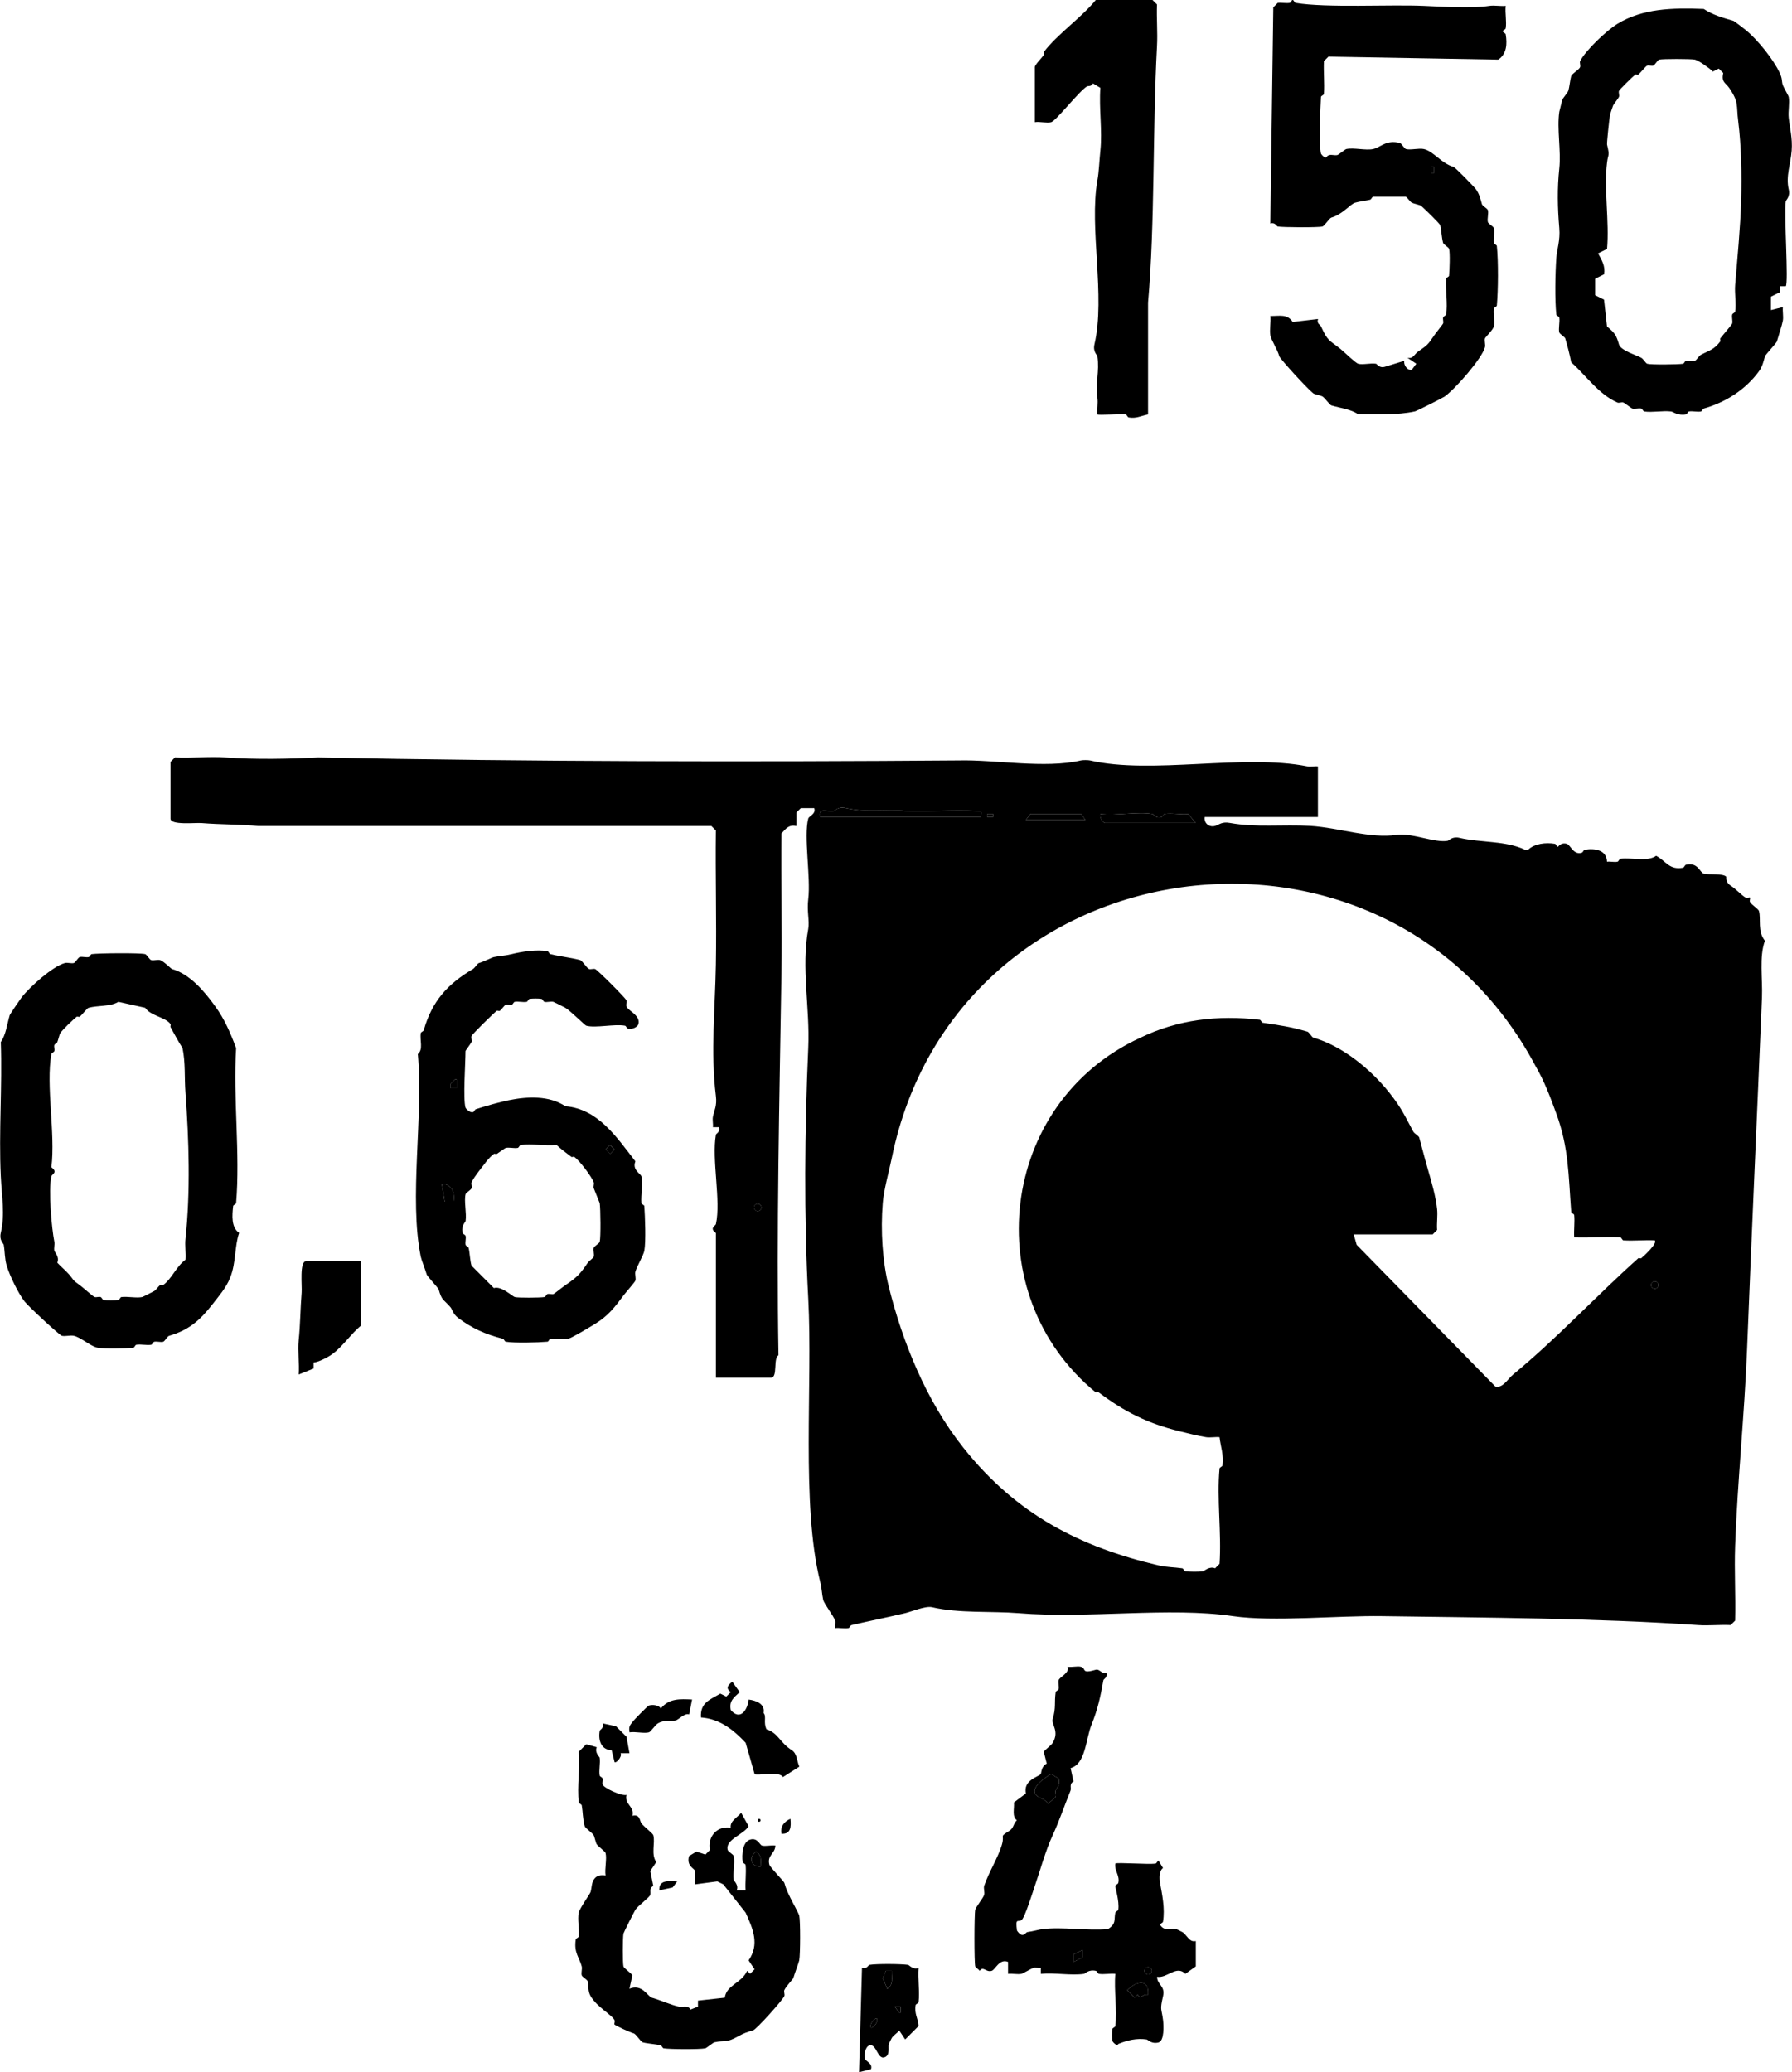 <?xml version="1.0" encoding="UTF-8"?>
<svg id="Layer_1" data-name="Layer 1" xmlns="http://www.w3.org/2000/svg" viewBox="0 0 453.33 524.11">
  <path d="M23.16,241.32c1.73-.25,12.3-.35,13.57,0,.41.11,1.09,1.39,1.51,1.51.64.18,1.62-.18,2.26,0,.89.24,2.75,2.19,3.02,2.26,4.51,1.29,8.12,5.54,10.93,9.43,2.38,3.29,3.81,6.64,5.28,10.56-.78,12.73,1.05,26.64,0,39.21-.02.27-.72.48-.75.75-.25,2.35-.53,5.37,1.51,6.79-1.2,3.51-.73,7.45-2.26,11.31-1.03,2.61-2.85,4.63-4.52,6.79-3.12,4.01-5.95,6.48-10.93,7.92-.42.12-1.09,1.39-1.51,1.51-.63.17-1.59-.16-2.26,0-.3.07-.47.71-.75.75-1.15.19-2.6-.18-3.77,0-.28.04-.48.73-.75.75-2.01.21-7.21.33-9.05,0-1.7-.3-4.27-2.65-6.03-3.02-.9-.19-2.21.22-3.02,0-.63-.17-8.45-7.42-9.42-8.67-1.57-2.02-3.73-6.43-4.52-9.05-.54-1.76-.45-3.57-.75-5.28-.07-.38-1.19-1.13-.75-3.02,1.12-4.87.25-8.92,0-14.33-.53-11.17.39-22.72,0-33.94,1.31-1.85,1.56-4.42,2.26-6.79.08-.27,2.75-4.18,3.02-4.52,2.1-2.69,7.85-7.83,10.93-8.67.64-.18,1.62.18,2.26,0,.41-.11,1.09-1.39,1.51-1.51.63-.17,1.59.16,2.26,0,.3-.07.48-.71.75-.75ZM29.95,253.38c-1.92,1.24-5.24.87-7.54,1.51-.4.11-1.62,1.77-2.26,2.26-.16.12-.6-.12-.75,0-.95.76-3.55,3.24-4.15,4.15-.21.32-.54,1.78-.75,2.26-.14.31-.65.46-.75.75-.16.42.14,1.03,0,1.51-.09.31-.7.47-.75.75-1.44,8.07,1.07,20.12,0,28.66,1.74,1.26.1,1.8,0,2.26-.8,3.58.07,13.18.75,16.59.14.69-.16,1.62,0,2.26.12.46,1.35,1.51.75,3.02.95,1.05,2.09,1.95,3.02,3.02,1.21,1.4.67,1.26,2.64,2.64.72.5,3.39,2.91,3.77,3.02.47.14,1.06-.14,1.51,0,.31.1.48.7.75.75.85.15,2.88.13,3.77,0,.28-.04.48-.72.75-.75,1.63-.18,3.83.31,5.28,0,.17-.04,2.69-1.32,3.02-1.51.51-.29.97-1.13,1.51-1.51.17-.12.6.12.75,0,2.26-1.67,3.31-4.7,5.65-6.41.13-1.72-.18-3.6,0-5.28,1.28-11.85.88-25.11,0-36.95-.29-3.95.03-7.59-.75-11.31-1.08-1.7-2.04-3.51-3.02-5.28-.12-.21.1-.59,0-.75-1.11-1.73-5.15-2.13-6.41-4.15l-6.79-1.51Z"/>
  <path d="M451.77,72.4h-1.51v1.51l-2.26,1.13v3.39l3.02-.75c-.11,1.09.17,2.36,0,3.39s-1.1,3.85-1.51,5.28c-.12.43-2.89,3.34-3.02,3.77-.38,1.33-.65,2.59-1.51,3.77-3.44,4.74-8.6,7.91-13.95,9.43-.3.09-.47.7-.75.75-.89.18-2.1-.17-3.02,0-.29.05-.47.7-.75.75-2.1.38-3.22-.69-3.77-.75-2.13-.26-4.71.3-6.79,0-.28-.04-.46-.69-.75-.75-.68-.15-1.63.17-2.26,0-.34-.09-1.82-1.34-2.26-1.51s-1.1.18-1.51,0c-4.68-2.03-7.86-6.75-11.69-10.18-.38-1.93-.9-3.97-1.51-6.03-.13-.42-1.39-1.09-1.51-1.51-.26-.96.17-2.62,0-3.77-.04-.28-.73-.48-.75-.75-.4-3.86-.27-10.37,0-14.33.14-2.09,1.02-4.42.75-7.54-.44-5.21-.54-10.01,0-15.08.48-4.47-.63-10.02,0-14.33.03-.19.58-2.39.75-3.02.09-.34,1.37-1.85,1.51-2.26.32-.91.47-2.8.75-3.77.16-.55,2.11-1.72,2.26-2.26.14-.5-.18-1.15,0-1.51,1.37-2.73,6.77-7.81,9.42-9.43,6.41-3.92,13.97-4.08,21.86-3.77,2.27,1.51,4.71,2.18,7.54,3.02.19.06,2.73,2.03,3.02,2.26,3.01,2.4,7.17,7.63,8.67,10.93.72,1.58.43,1.99.75,3.02.16.5,1.45,2.69,1.51,3.02.28,1.55-.18,3.61,0,5.28.27,2.55.99,5.13.75,8.3-.26,3.44-1.53,6.46-.75,9.8.44,1.87-.71,2.72-.75,3.02-.48,3.28.76,20.73,0,21.49ZM403.52,74.66l2.26,1.13.75,6.79c2.06,1.69,2.37,2.29,3.02,4.52.44,1.54,4.27,2.65,5.65,3.39.52.28,1.12,1.4,1.51,1.51,1.02.28,7.71.2,9.05,0,.28-.04.46-.68.75-.75.67-.16,1.63.17,2.26,0,.38-.11.99-1.23,1.51-1.51,2.01-1.08,3.3-1.24,4.9-3.39.12-.16-.12-.59,0-.75.51-.69,2.92-3.44,3.02-3.77.17-.63-.16-1.59,0-2.26.07-.3.71-.48.75-.75.3-2.05-.18-4.62,0-6.79.53-6.39,1.33-14.74,1.51-21.12.19-6.91.05-13.94-.75-20.36-.51-4.03.23-4.63-2.26-8.3-.87-1.28-2.07-1.44-1.51-3.77l-1.13-1.13-1.51.75c-.82-.86-3.64-2.82-4.52-3.02-.94-.21-8.24-.22-9.05,0-.41.11-1.09,1.39-1.51,1.51-.46.13-1.04-.13-1.51,0-.41.12-1.61,1.76-2.26,2.26-.16.12-.6-.12-.75,0-.62.49-4.07,3.87-4.15,4.15-.14.5.18,1.13,0,1.51-.25.54-1.33,1.79-1.51,2.26-.14.37-.73,2.14-.75,2.26-.18,1.02-.84,7.16-.75,7.54.73,3.11.29,2.15,0,4.52-.83,6.73.61,14.95,0,21.87l-2.26,1.13c.94,1.78,1.87,3.17,1.51,5.28l-2.26,1.13v4.15Z"/>
  <path d="M291.56,0l1.13,1.13c-.14,3.51.19,7.06,0,10.56-1.14,21.23-.49,44.87-2.26,64.85v28.28c-1.74.33-3,1.1-4.9.75-.29-.05-.48-.72-.75-.75-1.33-.16-6.91.25-7.16,0-.13-1.33.19-2.87,0-4.15-.56-3.74.57-6.69,0-10.56-.04-.3-1.19-1.14-.75-3.02,2.84-12.17-1.39-29.47.75-41.48.4-2.22.48-4.99.75-7.54.53-4.99-.39-10.75,0-15.84l-1.88-1.13c-.35.83-1.28.62-1.51.75-2.04,1.25-7.82,8.71-9.05,9.05-1.07.29-2.91-.2-4.15,0v-13.95c0-.52,1.85-2.42,2.26-3.02.12-.18-.11-.6,0-.75,3.39-4.51,9.52-8.69,13.19-13.2h14.32Z"/>
  <path d="M91.39,318.99v16.21c-2.47,2.02-4.69,5.31-7.16,7.16-1.08.81-3.47,2.1-4.9,2.26v1.51l-3.77,1.51c.21-2.8-.29-5.92,0-8.67.41-3.83.42-8.03.75-12.07.14-1.66-.6-7.92,1.13-7.92h13.95Z"/>
  <path d="M232.38,497.72c-.24,2.77.33,5.97,0,8.67-.03.28-.7.46-.75.75-.39,2.15.67,3.43.75,5.28l-3.39,3.39-1.51-2.26c-.49.66-1.51,1.25-1.88,1.89-.08.14-.73,1.42-.75,1.51-.24.86.42,2.91-1.13,3.39-1.75.54-2.01-3.53-3.77-3.02-1.09.32-1.4,2.41-1.13,3.39.17.62,2.03,1.18,1.51,2.64l-3.02.75.75-26.39c1.21.41,1.59-.7,1.88-.75,1.76-.31,7.96-.27,9.8,0,.24.03,1.32,1.35,2.64.75ZM225.59,498.47h-1.51l-.75,1.89,1.13,2.64c1.64-1.08,1.08-2.71,1.13-4.52ZM227.85,507.52h-1.51l1.13,1.51h.38v-1.51ZM220.32,512.8c.3.37,1.99-1.32,1.51-2.26-.3-.37-1.99,1.32-1.51,2.26Z"/>
  <path d="M207.5,206.63c-.55-2.56,1.86-1.2,3.39-1.51.43-.09,1.14-1.19,3.02-.75,5.46,1.28,10.33.23,15.08.75,6.01.22,12.09-.3,18.09,0,1.47.07,1.2-.11,1.13,1.51h-40.71Z"/>
  <path d="M279.5,208.14c-.62-.17-1.38-1.45-1.13-2.26,3.99.49,9.41-.67,13.19,0,.21.04.79,1.2,2.26.75.31-.09.48-.7.75-.75,1.77-.32,4.15.22,6.03,0l1.88,2.26h-22.99Z"/>
  <polygon points="274.6 207.38 259.52 207.38 260.65 205.87 273.47 205.87 274.6 207.38"/>
  <circle cx="191.68" cy="305.4" r=".93"/>
  <g>
    <path d="M333.4,193.81v12.82h-28.65c-.25,1.64,1.23,2.69,2.64,2.26,1.1-.34,1.73-1.13,3.77-.75,6.57,1.2,13.41.33,20.36.75,7.22.45,15.03,3.28,21.86,2.26,3.7-.55,9.61,2.09,12.82,1.51.39-.07,1.14-1.19,3.02-.75,5.43,1.27,11.6.66,16.59,3.02h.75c1.69-1.6,4.52-1.88,6.79-1.51.29.05.5.75.75.75.13,0,.75-1.19,2.26-.75.92.26,1.67,2.9,3.77,2.26.31-.09.48-.7.75-.75,2.65-.47,5.58.11,5.65,3.02.84-.1,1.87.16,2.64,0,.29-.06.48-.72.75-.75,2.92-.37,6.78.84,9.05-.75,2.57,1.4,3.31,3.65,6.79,3.02.28-.05.46-.68.75-.75,3.06-.72,3.48,1.98,4.52,2.26,1.15.32,4.76-.14,5.65.75.1.1-.26,1.37,1.13,2.26s2.79,2.47,3.77,3.02c.36.2.99-.14,1.13,0s-.2.77,0,1.13c.39.7,2.12,1.76,2.26,2.26.58,2.09-.44,5.1,1.51,7.54-1.5,4.04-.56,9.63-.75,14.33-1.23,29.54-2.59,59.08-3.77,88.99-.65,16.46-2.44,33.57-3.02,49.77-.22,6.27.16,12.58,0,18.85l-1.13,1.13c-2.74-.13-5.56.19-8.29,0-25.87-1.78-53.81-1.87-79.92-2.26-11.03-.17-27.55,1.48-37.7,0-16.24-2.38-36.59.72-54.28-.75-6.62-.55-15.04.09-21.86-1.51-1.61-.38-5.22,1.14-6.79,1.51-4.6,1.08-9.13,1.99-13.57,3.02-.3.07-.47.7-.75.75-1.01.19-2.31-.12-3.39,0-.09-.6.16-1.42,0-1.89-.42-1.28-2.78-4.2-3.02-5.28-.34-1.56-.31-2.75-.75-4.52-4.87-19.56-1.86-50-3.02-71.64-1.11-20.78-.92-42.65,0-63.35.46-10.37-1.83-20.17,0-30.16.37-2.02-.39-4.39,0-7.54.67-5.47-1.2-15.93,0-20.36.17-.62,2.03-1.18,1.51-2.64h-3.39l-1.13,1.13v3.39c-1.89-.38-2.59.6-3.77,1.89-.14,11.81.19,23.64,0,35.44-.52,32.08-1.28,65.29-.75,96.53-1.39.73-.13,5.66-1.88,5.66h-13.95v-36.57c-1.74-1.26-.1-1.8,0-2.26,1.32-5.88-1.11-16.34,0-22.62.05-.3,1.17-.67.75-1.89h-1.51c.1-.84-.16-1.87,0-2.64.34-1.66,1.07-2.76.75-5.28-1.36-10.94-.18-22.39,0-33.18.19-11.31-.14-22.63,0-33.94l-1.13-1.13h-114.6c-4.43-.44-9.56-.36-14.32-.75-1.66-.14-7.92.6-7.92-1.13v-14.33l1.13-1.13c4.2.23,8.66-.31,12.82,0,7.27.55,16.17.38,23.37,0,52.51,1.08,109.83,1.15,162.1.75,9.11-.23,21.81,2.13,30.91,0,.47-.11,1.8-.11,2.26,0,15.53,3.63,38.83-1.73,55.04,1.51.78.16,1.79-.1,2.64,0ZM207.5,206.63h40.71c.06-1.61.34-1.44-1.13-1.51-6-.3-12.08.22-18.09,0-4.75-.52-9.62.52-15.08-.75-1.87-.44-2.58.67-3.02.75-1.53.31-3.95-1.05-3.39,1.51ZM251.23,205.87h-1.51v.75h1.51v-.75ZM274.6,207.38l-1.13-1.51h-12.82l-1.13,1.51h15.08ZM279.5,208.14h22.99l-1.88-2.26c-1.88.22-4.26-.32-6.03,0-.28.05-.44.66-.75.75-1.47.45-2.05-.72-2.26-.75-3.78-.67-9.2.49-13.19,0-.25.81.51,2.1,1.13,2.26ZM362.43,312.2h-19.98l.75,2.64,35.06,35.82c1.9.54,3.13-1.88,4.52-3.02,10.88-8.94,20.87-19.75,31.67-29.41.14-.12.61.13.75,0,.69-.61,4.21-3.78,3.39-4.52-2.61-.13-5.31.18-7.92,0-.27-.02-.49-.74-.75-.75-3.87-.22-7.82.16-11.69,0-.12-1.85.18-3.83,0-5.66-.03-.27-.73-.49-.75-.75-.72-9.37-.6-16.22-3.77-24.89-1.49-4.06-2.96-8.1-5.28-12.07-37.89-71.38-146.53-56.9-162.85,23.38-.69,3.41-1.98,7.82-2.26,11.31-.58,7.1-.05,14.84,1.51,21.12,3.48,14.01,9.45,28.88,18.85,40.72,13.47,16.99,29.61,25.15,49.38,29.79,2.15.5,3.92.44,6.03.75.28.04.48.72.75.75,1.15.14,3.4.16,4.52,0,.23-.03,1.62-1.38,3.02-.75l1.13-1.13c.53-7.8-.72-16.45,0-24.13.03-.27.72-.48.75-.75.34-2.75-.48-4.75-.75-7.16-1.09-.11-2.35.16-3.39,0-1.98-.31-4.8-1.01-6.79-1.51-8.07-2.01-13.77-4.86-20.36-9.8-.16-.12-.44-.08-.75,0-30.1-24.67-24.58-73.28,11.31-89.74,9.39-4.54,19.46-5.77,30.16-4.52.28.03.47.71.75.75,4.21.63,7.07,1.01,11.31,2.26.42.13,1.09,1.39,1.51,1.51,7.29,2.1,14.48,7.96,19.23,13.95,3.09,3.9,3.77,5.61,6.03,9.8.28.52,1.4,1.12,1.51,1.51.74,2.69,1.43,5.46,2.26,8.3.88,3.01,1.92,6.61,2.26,9.8.18,1.68-.13,3.56,0,5.28l-1.13,1.13ZM192.62,305.4c0-.52-.42-.93-.93-.93s-.93.42-.93.93.42.93.93.93.93-.42.93-.93ZM419.55,325.01c0-.52-.42-.93-.93-.93s-.93.42-.93.93.42.93.93.93.93-.42.93-.93Z"/>
    <circle cx="418.62" cy="325.01" r=".93"/>
  </g>
  <rect x="249.72" y="205.87" width="1.51" height=".75"/>
  <g>
    <path d="M380.9,1.51c-.2,1.78.28,3.96,0,5.66-.05.29-.75.5-.75.75s.71.47.75.75c.41,2.46.25,5.01-1.88,6.41l-42.97-.75-1.13,1.13c-.13,2.74.18,5.56,0,8.3-.02.27-.74.49-.75.75-.16,2.75-.53,12.33,0,14.33.05.2,1.13,1.5,1.51.75.64-.79,1.86-.16,2.64-.38.34-.09,1.98-1.45,2.26-1.51,1.9-.41,4.89.41,6.79,0s3.35-2.46,6.79-1.51c.41.11,1.09,1.39,1.51,1.51,1.18.32,3.24-.28,4.52,0,2.45.54,4.4,3.62,7.54,4.52.38.11,5.14,4.95,5.65,5.66.86,1.18,1.13,2.44,1.51,3.77.12.42,1.39,1.09,1.51,1.51.23.82-.23,2.19,0,3.02.11.41,1.39,1.09,1.51,1.51.26.96-.17,2.62,0,3.77.04.28.73.48.75.75.4,3.86.35,11.18,0,15.08-.02.27-.72.47-.75.75-.18,1.41.27,3.26,0,4.52-.18.83-2.19,2.77-2.26,3.02-.18.64.18,1.62,0,2.26-.77,2.83-7.43,10.45-10.18,12.44-.4.29-7.04,3.66-7.54,3.77-4.47.97-9.46.73-14.32.75-1.85-1.31-4.42-1.56-6.79-2.26-.48-.14-1.56-1.8-2.26-2.26-.31-.21-1.95-.55-2.26-.75-1.23-.82-8.48-8.75-8.67-9.43-.56-1.94-2.04-4.04-2.26-5.28-.26-1.45.18-3.36,0-4.9,2.31.04,4.26-.6,5.65,1.51l6.41-.75c-.38,1.24.51,1.36.75,1.89,1.79,3.86,2.01,3.36,4.9,5.66.88.7,3.82,3.58,4.52,3.77,1.16.32,3.19-.24,4.52,0,.21.04.79,1.2,2.26.75l4.9-1.51c-.32.95.77,2.6,1.88,2.26l1.13-1.51-2.26-1.51c1.45.36,1.77-.89,2.64-1.51,2.42-1.71,2.45-1.63,4.15-4.15.45-.66,2.21-2.84,2.26-3.02.13-.47-.14-1.06,0-1.51.1-.31.7-.48.75-.75.45-2.52-.19-6.26,0-9.05.02-.27.73-.48.75-.75.12-1.41.29-5.74,0-6.79-.11-.41-1.39-1.09-1.51-1.51-.38-1.34-.43-3.35-.75-4.52-.09-.33-4.32-4.52-4.9-4.9-.32-.21-1.85-.53-2.26-.75-.49-.27-.97-1.13-1.51-1.51h-8.29c-.28.05-.45.68-.75.75-1.09.27-2.72.44-3.77.75-1.34.4-3.16,2.95-6.03,3.77-.54.16-1.73,2.12-2.26,2.26-1.03.28-9.98.23-11.31,0-.3-.05-.67-1.17-1.88-.75l.75-54.67,1.13-1.13c.97-.1,2.1.15,3.02,0,.29-.05.5-.75.75-.75s.47.71.75.75c7.79,1.3,23.78.37,32.42.75,5.37.24,12.19.66,16.59,0,1.28-.19,2.82.13,4.15,0ZM362.81,43.74v-1.51h-.75v1.51h.75Z"/>
    <rect x="362.05" y="42.23" width=".75" height="1.51"/>
  </g>
  <g>
    <path d="M117.78,280.15c.11.39,1.24,1.37,1.88,1.13.3-.09.45-.66.75-.75,2.69-.87,5.86-1.76,8.29-2.26,4.8-.98,10.23-1.2,14.32,1.51,8.34.72,12.97,7.85,17.72,13.95-.88,2.15,1.33,3.11,1.51,3.77.42,1.52-.16,4.84,0,6.79.02.27.74.49.75.75.18,2.73.43,8.88,0,11.31-.2,1.11-1.93,4.03-2.26,5.28-.17.64.18,1.62,0,2.26-.09.33-2.51,3.09-3.02,3.77-2.22,2.99-3.87,5.14-7.16,7.16-1.21.74-5.89,3.58-6.79,3.77-1.26.27-3.12-.18-4.52,0-.28.04-.48.73-.75.75-2.39.22-8.4.38-10.56,0-.28-.05-.45-.68-.75-.75-4.35-1.08-7.9-2.7-11.31-5.28-1.27-.96-1.54-2.24-1.88-2.64-1.87-2.16-2.19-1.62-3.02-4.52-.12-.44-2.88-3.32-3.02-3.77-.41-1.38-1.35-3.74-1.51-4.52-3.03-14.84.7-35.44-.75-51.28,1.46-1.17.44-3.52.75-5.28.05-.28.67-.45.75-.75,2.1-7.37,6.06-11.69,12.44-15.46.52-.31,1.13-1.4,1.51-1.51,1.36-.39,3.24-1.39,3.77-1.51,1.56-.34,2.74-.31,4.52-.75,2.43-.61,6.33-1.24,9.05-.75.28.05.45.68.75.75,2.4.6,5.25.88,7.54,1.51.53.15,1.72,2.11,2.26,2.26.46.13,1.04-.13,1.51,0,.54.15,7.76,7.38,7.92,7.92.13.46-.13,1.04,0,1.51.31,1.08,3.67,2.27,3.02,4.52-.23.81-1.75,1.41-2.64,1.13-.31-.1-.48-.71-.75-.75-2.73-.48-7.46.65-9.8,0-.34-.1-4.09-3.85-5.28-4.52-.33-.19-2.85-1.46-3.02-1.51-.63-.17-1.58.15-2.26,0-.29-.06-.47-.7-.75-.75-.68-.12-2.33-.12-3.02,0-.29.05-.47.7-.75.75-.91.17-2.13-.18-3.02,0-.28.06-.44.65-.75.75-.45.14-1.04-.14-1.51,0-.35.1-.99,1.16-1.51,1.51-.18.12-.6-.11-.75,0-.77.56-6.28,5.97-6.41,6.41-.14.5.18,1.13,0,1.51-.21.45-1.51,2.13-1.51,2.26,0,3.27-.65,11.92,0,14.33ZM115.52,275.25v-2.26h-.38l-1.13,1.13v1.13h1.51ZM150.2,300.52c-.16-.47.17-1.09,0-1.51-.57-1.43-3.46-5.34-4.9-6.41-.16-.12-.59.12-.75,0-1.27-.94-2.59-1.96-3.77-3.02-2.9.25-6.23-.35-9.05,0-.28.03-.47.7-.75.75-.93.16-2.14-.19-3.02,0-.24.05-1.78,1.22-2.26,1.51-.19.12-.58-.11-.75,0-.47.3-1.51,1.39-1.88,1.89-1.11,1.46-2.96,3.67-3.77,5.28-.18.36.14,1.01,0,1.51-.12.42-1.39,1.09-1.51,1.51-.45,1.64.29,4.82,0,6.79-.04.3-1.19,1.14-.75,3.02.07.29.68.46.75.75.16.67-.16,1.61,0,2.26.07.29.67.46.75.75.32,1.2.34,3.2.75,4.52l5.65,5.66c1.86-.63,4.68,2.1,5.28,2.26.84.23,6.49.19,7.54,0,.28-.05.44-.65.75-.75.45-.14,1.04.13,1.51,0,.18-.05,2.35-1.81,3.02-2.26,2.89-1.95,3.7-2.77,5.65-5.66.35-.51,1.41-1.16,1.51-1.51.18-.64-.18-1.62,0-2.26.11-.41,1.39-1.09,1.51-1.51.29-1.06.21-8.4,0-9.8M154.35,289.58l-1.13,1.13,1.13,1.13,1.13-1.13-1.13-1.13ZM114.77,303.91c.38-2.2-.43-4.41-3.02-4.52l.75,4.52h2.26Z"/>
    <path d="M114.77,303.91h-2.26l-.75-4.52c2.58.11,3.39,2.33,3.02,4.52Z"/>
    <rect x="153.55" y="289.91" width="1.6" height="1.6" transform="translate(-160.35 194.25) rotate(-44.99)"/>
    <polygon points="115.52 275.25 114.01 275.25 114.01 274.12 115.14 272.99 115.52 272.99 115.52 275.25"/>
  </g>
  <g>
    <path d="M150.95,441.91c-.57,1.37.72,2.42.75,2.64.21,1.4-.24,3.17,0,4.52.05.28.65.44.75.75.14.45-.14,1.04,0,1.51.25.88,4.73,2.97,6.03,2.64-.57,2.43,2.07,2.85,1.51,5.28,1.94-.46,1.82,1.26,2.26,1.89.59.83,2.87,2.5,3.02,3.02.53,1.93-.65,4.81.75,6.79l-1.51,2.26.75,3.77c-1.13.62-.54,1.52-.75,2.26-.19.65-3.1,2.75-3.77,3.77-.26.39-2.94,5.7-3.02,6.03-.2.92-.22,7.51,0,8.3.13.48,1.84,1.6,2.26,2.26l-.75,3.39c3.19-1.34,4.64,1.97,5.65,2.26,2.24.64,4.7,1.78,6.79,2.26,1.06.25,2.29-.5,3.02.75l1.88-.75v-1.51l6.79-.75c.38-3.2,4.28-3.68,5.65-6.79l.75.75,1.13-1.13-1.51-2.26c2.79-4.03,1.15-7.89-.75-12.07l-5.65-7.16-1.51-.75-5.65.75c-.16-1.03.24-2.51,0-3.39-.19-.7-2.21-1.19-1.51-3.77l1.88-1.13,2.26.75,1.13-1.13c-.61-3.44,1.8-6.19,5.28-5.66-.24-1.69,1.61-2.52,2.64-3.77l1.88,3.39c-1.26,2.14-6.03,3.41-5.28,6.03.12.42,1.39,1.09,1.51,1.51.4,1.47-.26,4.26,0,6.03.03.24,1.34,1.32.75,2.64h2.26c-.15-2.08.22-4.37,0-6.41-.03-.27-.71-.47-.75-.75-.26-1.78-.03-5.09,1.88-5.66s2.4,1.34,3.02,1.51c.89.24,2.36-.16,3.39,0-.08,2.12-2.19,2.42-1.51,4.9.49.92,3.67,4.18,3.77,4.52.49,1.72.8,2.25,1.51,3.77.37.8,2.15,4,2.26,4.52.31,1.44.28,9.76,0,11.31-.11.59-1.13,3.24-1.51,4.52-.06.21-1.87,2.12-2.26,3.02-.18.42.18,1.09,0,1.51-.46,1.05-7.05,8.42-7.92,8.67-1.6.46-2.31.7-3.77,1.51-3.25,1.8-3.24.9-6.03,1.51-.26.06-2,1.45-2.26,1.51-1.37.3-9.07.26-10.56,0-.28-.05-.45-.68-.75-.75-1.35-.33-3.36-.43-4.52-.75-.53-.15-1.72-2.11-2.26-2.26-.95-.27-4.5-1.87-4.9-2.26-.14-.14.2-.77,0-1.13-.79-1.42-4.34-3.2-6.03-6.03-.78-1.31-.46-2.69-.75-3.77-.11-.41-1.39-1.09-1.51-1.51-.18-.64.17-1.62,0-2.26-.63-2.34-2.01-3.41-1.51-6.79.04-.28.72-.48.75-.75.2-1.85-.35-4.4,0-6.03.24-1.13,2.87-4.76,3.02-5.28.23-.79.24-2.21.75-3.02.75-1.18,1.68-1.29,3.02-1.13-.27-1.64.39-4.24,0-5.66-.13-.46-1.81-1.57-2.26-2.26-.21-.31-.55-1.95-.75-2.26-.46-.7-2.13-1.79-2.26-2.26-.51-1.78-.45-3.55-.75-5.28-.05-.29-.72-.48-.75-.75-.49-3.97.36-8.74,0-12.82l1.88-1.89,2.64.75ZM192.42,472.08c.06-1.62.31-2.81-1.13-3.77-2.04,1.48-1.32,3.86,1.13,3.77Z"/>
    <path d="M189.4,429.85c1.96.24,4.22,1.17,3.77,3.39.8.93-.12,2.38.75,4.15,2.94.89,3.33,3.32,6.41,5.28,1.33.85,1.24,2.73,1.88,4.15l-4.15,2.64c-.87-1.63-6.63-.22-7.16-.75l-2.26-7.92c-3.11-3.34-6.62-6.08-11.31-6.41-.25-3.73,2.26-4.49,4.9-6.03l1.51.75,1.13-1.13c-1.41-1.06-.7-1.74.38-2.64l1.88,2.64c-1.49,1.39-2.73,2.23-2.26,4.52,2.35,2.79,4.24.06,4.52-2.64Z"/>
    <path d="M175.08,429.85l-.75,3.77c-1.15-.43-2.69,1.36-3.39,1.51-1.49.32-2.89-.22-4.52.75-.7.42-1.78,2.13-2.26,2.26-1.24.34-3.46-.24-4.9,0-.22-1.36,0-1.66.75-2.64.46-.6,3.86-4.07,4.15-4.15.97-.27,2.48-.12,3.02.75,2.08-2.6,4.86-2.39,7.92-2.26Z"/>
    <path d="M159.25,443.42h-2.26c.48.94-1.2,2.64-1.51,2.26l-.75-3.02c-2.6-.08-3.45-2.42-3.02-4.9.05-.3,1.17-.68.75-1.89l3.39.75,2.64,2.64.75,4.15Z"/>
    <path d="M171.31,475.85l-1.13,1.51-3.39.75c-.13-2.71,2.26-2.35,4.52-2.26Z"/>
    <path d="M197.7,463.78c-.35-1.78.62-3.04,2.26-3.77.21,2.07.08,3.93-2.26,3.77Z"/>
    <path d="M192.04,460.01c.49,0,.49.75,0,.75s-.49-.75,0-.75Z"/>
    <path d="M192.42,472.08c-2.46.09-3.17-2.29-1.13-3.77,1.44.96,1.19,2.15,1.13,3.77Z"/>
  </g>
  <g>
    <path d="M279.88,423.06c.42,1.21-.7,1.59-.75,1.89-.76,4.32-1.46,7.44-3.02,11.31-1.45,3.59-1.47,9.95-5.28,10.93l.75,3.39c-1.15.6-.52,1.67-.75,2.26-1.56,3.85-2.88,7.76-4.52,11.31-1.85,4-3.03,8.51-4.52,12.82-.54,1.55-2.56,8.16-3.39,8.67-.95.58-1.55-.68-1.13,2.64,1.46,2.19,2.14.45,2.64.38,1.45-.2,3.12-.67,3.77-.75,5.12-.63,11.32.46,16.59,0,2.21-1.36,1.49-2.46,1.88-4.15.07-.3.71-.48.75-.75.32-2.21-.84-5.73-.75-6.03s.69-.46.75-.75c.44-1.88-1.03-3.03-.75-4.9.37-.35,8.45.29,10.18,0,.29-.05.5-.75.75-.75l1.13,1.89c-.98.67-.97,2.57-.75,3.77.52,2.84,1.3,6.49.75,9.8-.05.29-.75.5-.75.75,1.06,1.81,2.66.8,4.15,1.13.09.02,1.36.67,1.51.75,1.15.69,1.73,2.68,3.39,2.26v6.41l-2.64,1.89c-2.26-2.3-4.57,1.16-7.16.75.02,2.05,2.12,2.28,1.51,4.9-.85,3.65-.39,2.95,0,6.03.17,1.37.34,5.25-1.13,5.66-1.76.49-2.69-.71-3.02-.75-2.55-.37-4.92.21-7.16,1.13-.38.75-1.46-.56-1.51-.75-.14-.53-.11-2.4,0-3.02.05-.29.72-.48.75-.75.5-4.09-.37-9,0-13.2-1.33-.13-2.87.19-4.15,0-.28-.04-.46-.68-.75-.75-1.87-.44-2.72.71-3.02.75-3.3.48-7.51-.35-10.93,0v-1.51c-.61.08-1.38-.14-1.88,0-.45.13-2.69,1.45-3.02,1.51-1.01.19-2.31-.12-3.39,0v-3.02c-2.2-.91-3.21,1.98-4.15,2.26-1.45.43-2.14-1.32-3.02,0-.26-.41-1.05-.82-1.13-1.13-.27-1-.26-13.12,0-14.33.14-.66,2.06-3.03,2.26-3.77.18-.65-.2-1.67,0-2.26,1.13-3.4,3.65-7.36,4.52-10.56.71-2.59-.83-1.67,1.88-3.39,1.12-.71.98-1.88,1.88-2.64-1.31-1-.6-2.9-.75-4.52l3.02-2.26c-.69-3.37,3.02-4.15,3.77-4.9.12-.12.15-2.13,1.51-2.64l-.75-3.02c.57-.79,1.81-1.51,2.26-2.26,1.78-2.99-.43-4.63,0-6.03.89-2.92.36-4.09.75-6.79.04-.28.68-.46.75-.75.16-.67-.17-1.63,0-2.26.23-.84,2.87-1.83,2.26-3.39,1.03.16,2.51-.24,3.39,0,1.47.41-.14,1.88,3.77.75.95-.27,1.41,1.14,2.64.75ZM265.93,448.7c-1.51.76-6.08,3.95-3.39,5.66.92.59,1.93.77,2.64,1.89.37-.58,1.76-1.45,1.88-1.89.14-.47-.14-1.06,0-1.51.21-.67,1.23-1.26.75-3.02l-1.88-1.13ZM273.84,493.19l-2.26,1.13v1.89l2.26-1.13v-1.89ZM291.38,498.46c0-.52-.42-.93-.93-.93s-.93.42-.93.93.42.93.93.93.93-.42.93-.93ZM290.43,504.5c.35-4.2-3.07-3.42-5.28-1.13l1.88,1.89.75-.75c.89,1.38,1.11-.25,2.64,0Z"/>
    <path d="M265.93,448.7l1.88,1.13c.48,1.76-.54,2.35-.75,3.02-.14.45.14,1.04,0,1.51-.12.43-1.51,1.3-1.88,1.89-.71-1.12-1.72-1.3-2.64-1.89-2.69-1.71,1.88-4.9,3.39-5.66Z"/>
    <path d="M290.43,504.5c-1.53-.25-1.75,1.38-2.64,0l-.75.75-1.88-1.89c2.2-2.29,5.62-3.06,5.28,1.13Z"/>
    <polygon points="273.84 493.19 273.84 495.08 271.58 496.21 271.58 494.32 273.84 493.19"/>
    <circle cx="290.45" cy="498.46" r=".93"/>
  </g>
  <path d="M225.59,498.47c-.05,1.81.51,3.44-1.13,4.52l-1.13-2.64.75-1.89h1.51Z"/>
  <path d="M220.32,512.8c-.49-.94,1.21-2.64,1.51-2.26.49.94-1.21,2.64-1.51,2.26Z"/>
  <polygon points="227.85 507.52 227.85 509.03 227.48 509.03 226.35 507.52 227.85 507.52"/>
</svg>